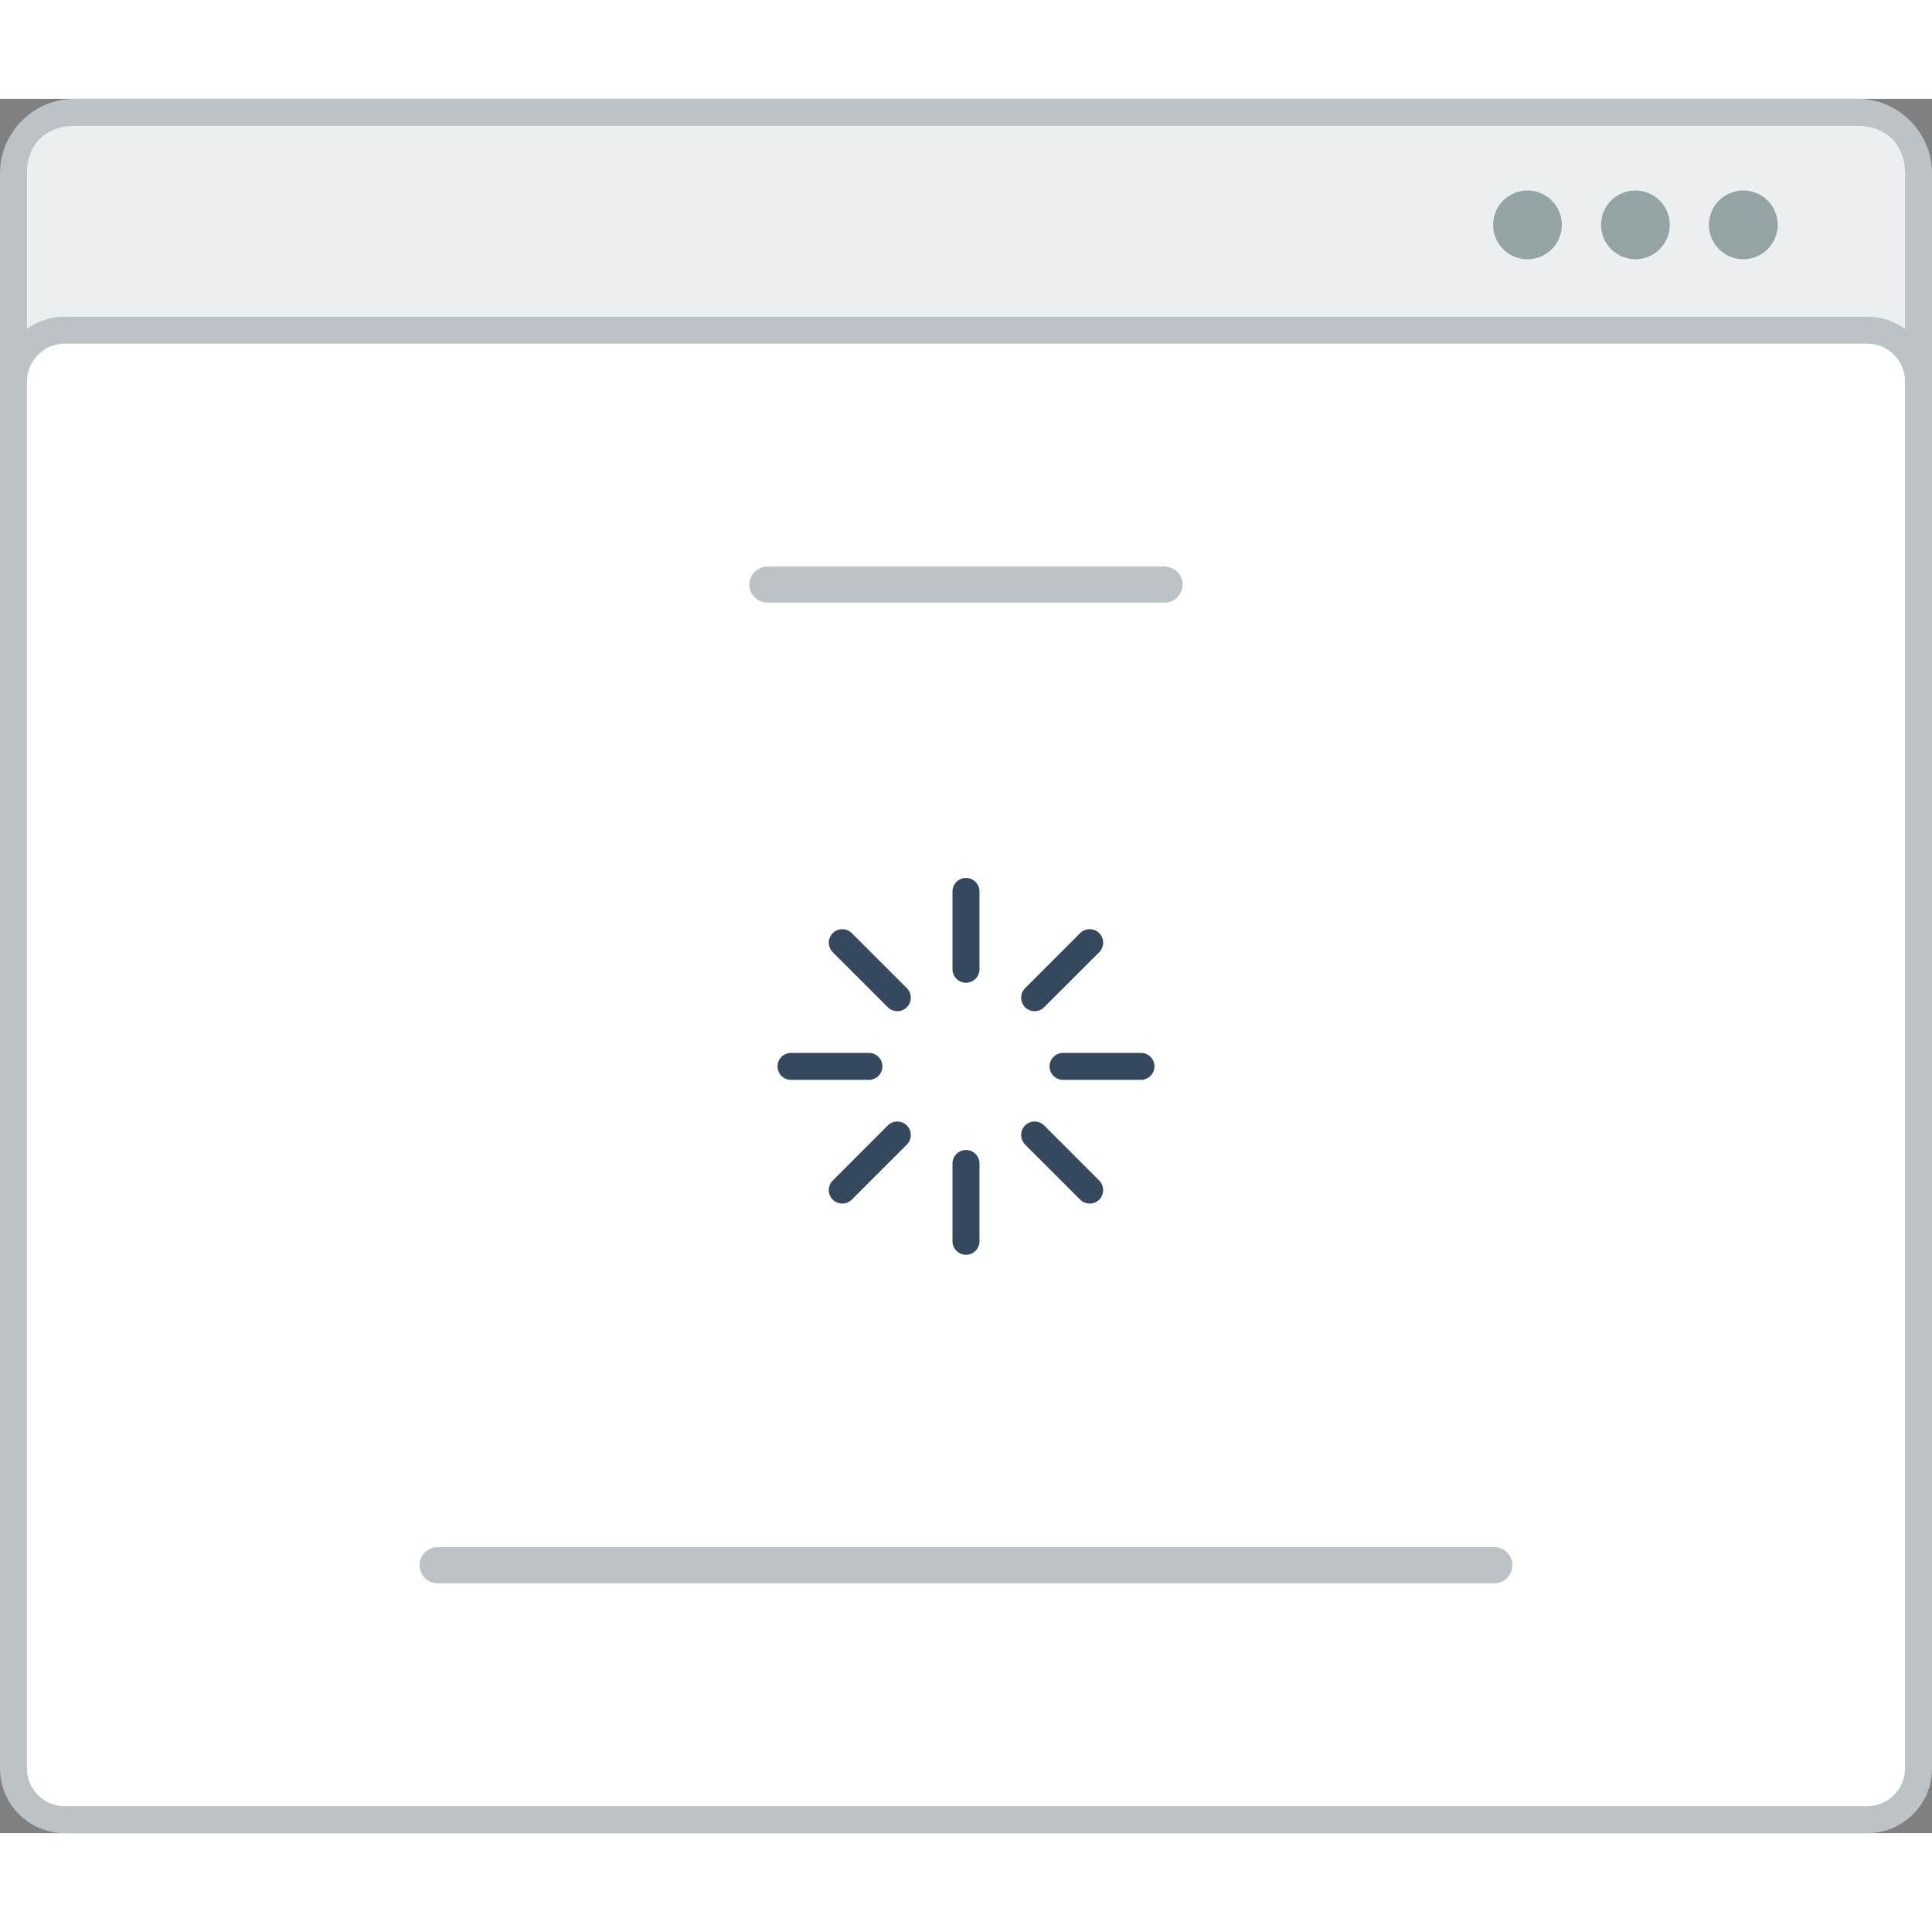 <?xml version="1.0" encoding="utf-8"?>
<!-- Generator: Adobe Illustrator 15.1.0, SVG Export Plug-In . SVG Version: 6.00 Build 0)  -->
<!DOCTYPE svg PUBLIC "-//W3C//DTD SVG 1.0//EN" "http://www.w3.org/TR/2001/REC-SVG-20010904/DTD/svg10.dtd">
<svg version="1.0" id="Layer_1" xmlns="http://www.w3.org/2000/svg" xmlns:xlink="http://www.w3.org/1999/xlink" x="0px" y="0px"
	 width="800px" height="800px" viewBox="203.991 200.414 421.477 378.354" enable-background="new 0 0 800 800" xml:space="preserve">
<rect x="203.991" y="200.414" width="421.477" height="378.354" fill="#808080" stroke="none"/>
<g>
	<path fill="#BCC2C6" d="M220.214,200.414h389.021c4.473,0,8.528,1.836,11.466,4.773v0.017c2.938,2.937,4.767,6.993,4.767,11.449
		v345.873c0,4.456-1.828,8.512-4.767,11.449v0.017c-2.938,2.938-6.993,4.774-11.466,4.774H220.214
		c-4.474,0-8.528-1.837-11.467-4.774v-0.017c-2.936-2.938-4.756-6.993-4.756-11.449V216.653c0-4.456,1.82-8.512,4.756-11.449v-0.017
		C211.686,202.25,215.74,200.414,220.214,200.414"/>
	<path fill="#EBEFF0" d="M619.582,216.653v345.873c0,6.527-4.539,10.349-10.348,10.349H220.214c-5.79,0-10.341-3.723-10.341-10.349
		V216.653c0-6.759,4.566-10.347,10.341-10.347h389.021C615.026,206.307,619.582,210.028,619.582,216.653"/>
	<path fill="#BCC2C6" d="M218.076,247.947H611.38c3.879,0,7.401,1.585,9.954,4.123c2.545,2.553,4.133,6.075,4.133,9.964v302.646
		c0,3.873-1.588,7.395-4.133,9.948c-2.553,2.553-6.075,4.14-9.954,4.14H218.076c-3.879,0-7.4-1.587-9.953-4.14
		c-2.546-2.554-4.132-6.075-4.132-9.948V262.033c0-3.889,1.586-7.411,4.132-9.964C210.676,249.532,214.197,247.947,218.076,247.947"
		/>
	<path fill-rule="evenodd" clip-rule="evenodd" fill="#FFFFFF" d="M218.076,253.822c-2.186,0-4.254,0.884-5.789,2.42
		c-1.545,1.535-2.414,3.605-2.414,5.792v302.646c0,2.171,0.869,4.24,2.414,5.792c1.535,1.536,3.604,2.404,5.789,2.404H611.38
		c2.177,0,4.246-0.868,5.782-2.404c1.543-1.552,2.42-3.604,2.42-5.792V262.033c0-2.187-0.877-4.256-2.42-5.792
		c-1.536-1.553-3.605-2.42-5.782-2.42H218.076z"/>
	<path fill-rule="evenodd" clip-rule="evenodd" fill="#94A4A5" d="M560.768,220.409c4.139,0,7.494,3.354,7.494,7.494
		c0,4.139-3.355,7.51-7.494,7.51c-4.14,0-7.494-3.372-7.494-7.51C553.273,223.763,556.628,220.409,560.768,220.409 M584.309,220.409
		c4.139,0,7.502,3.354,7.502,7.494c0,4.139-3.363,7.51-7.502,7.51c-4.148,0-7.502-3.372-7.502-7.51
		C576.807,223.763,580.168,220.409,584.309,220.409z M537.219,220.409c4.139,0,7.492,3.354,7.492,7.494
		c0,4.139-3.354,7.51-7.492,7.51c-4.141,0-7.494-3.372-7.494-7.51C529.725,223.763,533.078,220.409,537.219,220.409z"/>
	<path fill-rule="evenodd" clip-rule="evenodd" fill="#34495E" d="M414.724,429.73L414.724,429.73c1.62,0,2.946,1.318,2.946,2.938
		v16.989c0,1.62-1.326,2.938-2.946,2.938l0,0c-1.618,0-2.944-1.317-2.944-2.938v-16.989
		C411.779,431.049,413.105,429.73,414.724,429.73"/>
	<path fill-rule="evenodd" clip-rule="evenodd" fill="#34495E" d="M401.832,424.373v0.017c1.143,1.136,1.143,3.005,0,4.155
		l-12.018,12.018c-1.144,1.135-3.021,1.135-4.154,0c-1.152-1.15-1.152-3.021,0-4.172l12.007-12.018
		C398.811,423.239,400.681,423.239,401.832,424.373"/>
	<path fill-rule="evenodd" clip-rule="evenodd" fill="#34495E" d="M396.49,411.488L396.49,411.488c0,1.62-1.327,2.939-2.945,2.939
		h-16.99c-1.619,0-2.946-1.319-2.946-2.939c0-1.617,1.327-2.938,2.946-2.938h16.99C395.163,408.551,396.49,409.871,396.49,411.488"
		/>
	<path fill-rule="evenodd" clip-rule="evenodd" fill="#34495E" d="M401.832,398.588L401.832,398.588
		c-1.151,1.151-3.021,1.151-4.165,0l-12.007-12c-1.152-1.15-1.152-3.021,0-4.172l0,0c1.134-1.134,3.011-1.134,4.154,0l12.018,12.018
		C402.975,395.567,402.975,397.453,401.832,398.588"/>
	<path fill-rule="evenodd" clip-rule="evenodd" fill="#34495E" d="M414.724,370.382L414.724,370.382c1.62,0,2.946,1.319,2.946,2.938
		v16.99c0,1.619-1.326,2.937-2.946,2.937l0,0c-1.618,0-2.944-1.318-2.944-2.937v-16.99
		C411.779,371.701,413.105,370.382,414.724,370.382"/>
	<path fill-rule="evenodd" clip-rule="evenodd" fill="#34495E" d="M443.789,382.415L443.789,382.415
		c1.152,1.152,1.152,3.022,0,4.172l-12.009,12c-1.143,1.151-3.011,1.151-4.164,0l0,0c-1.135-1.135-1.135-3.021,0-4.155
		l12.017-12.018C440.777,381.281,442.654,381.281,443.789,382.415"/>
	<path fill-rule="evenodd" clip-rule="evenodd" fill="#34495E" d="M455.839,411.488L455.839,411.488c0,1.62-1.325,2.939-2.946,2.939
		h-16.998c-1.609,0-2.938-1.319-2.938-2.939c0-1.617,1.328-2.938,2.938-2.938h16.998
		C454.514,408.551,455.839,409.871,455.839,411.488"/>
	<path fill-rule="evenodd" clip-rule="evenodd" fill="#34495E" d="M443.789,440.563L443.789,440.563
		c-1.135,1.135-3.012,1.135-4.156,0l-12.017-12.018c-1.135-1.15-1.135-3.02,0-4.172c1.153-1.134,3.021-1.134,4.164,0l12.009,12.018
		C444.941,437.541,444.941,439.412,443.789,440.563"/>
	<path fill-rule="evenodd" clip-rule="evenodd" fill="#BCC2C6" d="M371.396,302.456h86.654c2.16,0,3.938,1.769,3.938,3.939l0,0
		c0,2.152-1.777,3.921-3.938,3.921h-86.654c-2.16,0-3.93-1.769-3.93-3.921l0,0C367.467,304.224,369.236,302.456,371.396,302.456"/>
	<path fill-rule="evenodd" clip-rule="evenodd" fill="#BCC2C6" d="M299.449,516.38h230.56c2.159,0,3.921,1.769,3.921,3.938l0,0
		c0,2.171-1.762,3.939-3.921,3.939h-230.56c-2.17,0-3.932-1.769-3.932-3.939l0,0C295.518,518.148,297.279,516.38,299.449,516.38"/>
	<!-- <path fill-rule="evenodd" clip-rule="evenodd" fill="#94A4A5" d="M477.427,221.86c-1.669-1.652-3.845-2.486-6.032-2.486
		c-5.725,0-8.58,4.223-8.58,8.795c0,4.256,2.488,8.277,8.58,8.277c2.854,0,4.873-1.101,6.476-2.92v-6.842h-6.96v2.737h4.156v2.871
		c-1.277,1.018-2.395,1.302-3.672,1.302c-4.033,0-5.582-2.771-5.582-5.424c0-3.337,2.111-5.992,5.582-5.992
		c1.417,0,3.037,0.584,4.131,1.619L477.427,221.86z M453.688,229.889l-7.945-10.081h-2.487v16.256h3.062v-10.948l8.537,10.948h1.904
		v-16.256h-3.07V229.889z M436.236,236.064v-16.256H433.2v16.256H436.236z M415.533,222.712h3.339c3.528,0,5.015,2.537,5.091,5.073
		c0.066,2.654-1.402,5.341-5.091,5.341h-3.339V222.712z M418.872,219.808c-1.987,0-4.372,0-6.376,0v16.256c2.004,0,4.389,0,6.376,0
		c5.69,0,8.192-4.139,8.128-8.262C426.924,223.78,424.445,219.808,418.872,219.808z M400.98,230.155h-6.024l3.02-6.926
		L400.98,230.155z M403.584,236.064h3.338l-7.277-16.256h-3.347l-7.284,16.256h3.322l1.394-3.055h8.485L403.584,236.064z
		 M376.205,222.295c3.83,0,5.357,3.07,5.315,5.807c-0.051,2.655-1.485,5.542-5.315,5.542c-3.832,0-5.268-2.854-5.333-5.524
		C370.805,225.382,372.373,222.295,376.205,222.295z M376.205,219.508c-5.616,0-8.354,4.289-8.354,8.561
		c0,4.273,2.654,8.378,8.354,8.378c5.699,0,8.277-4.205,8.318-8.394C384.574,223.796,381.787,219.508,376.205,219.508z
		 M351.58,219.808v16.256h11.414v-2.821h-8.346v-13.435H351.58z"/> -->
</g>
</svg>
